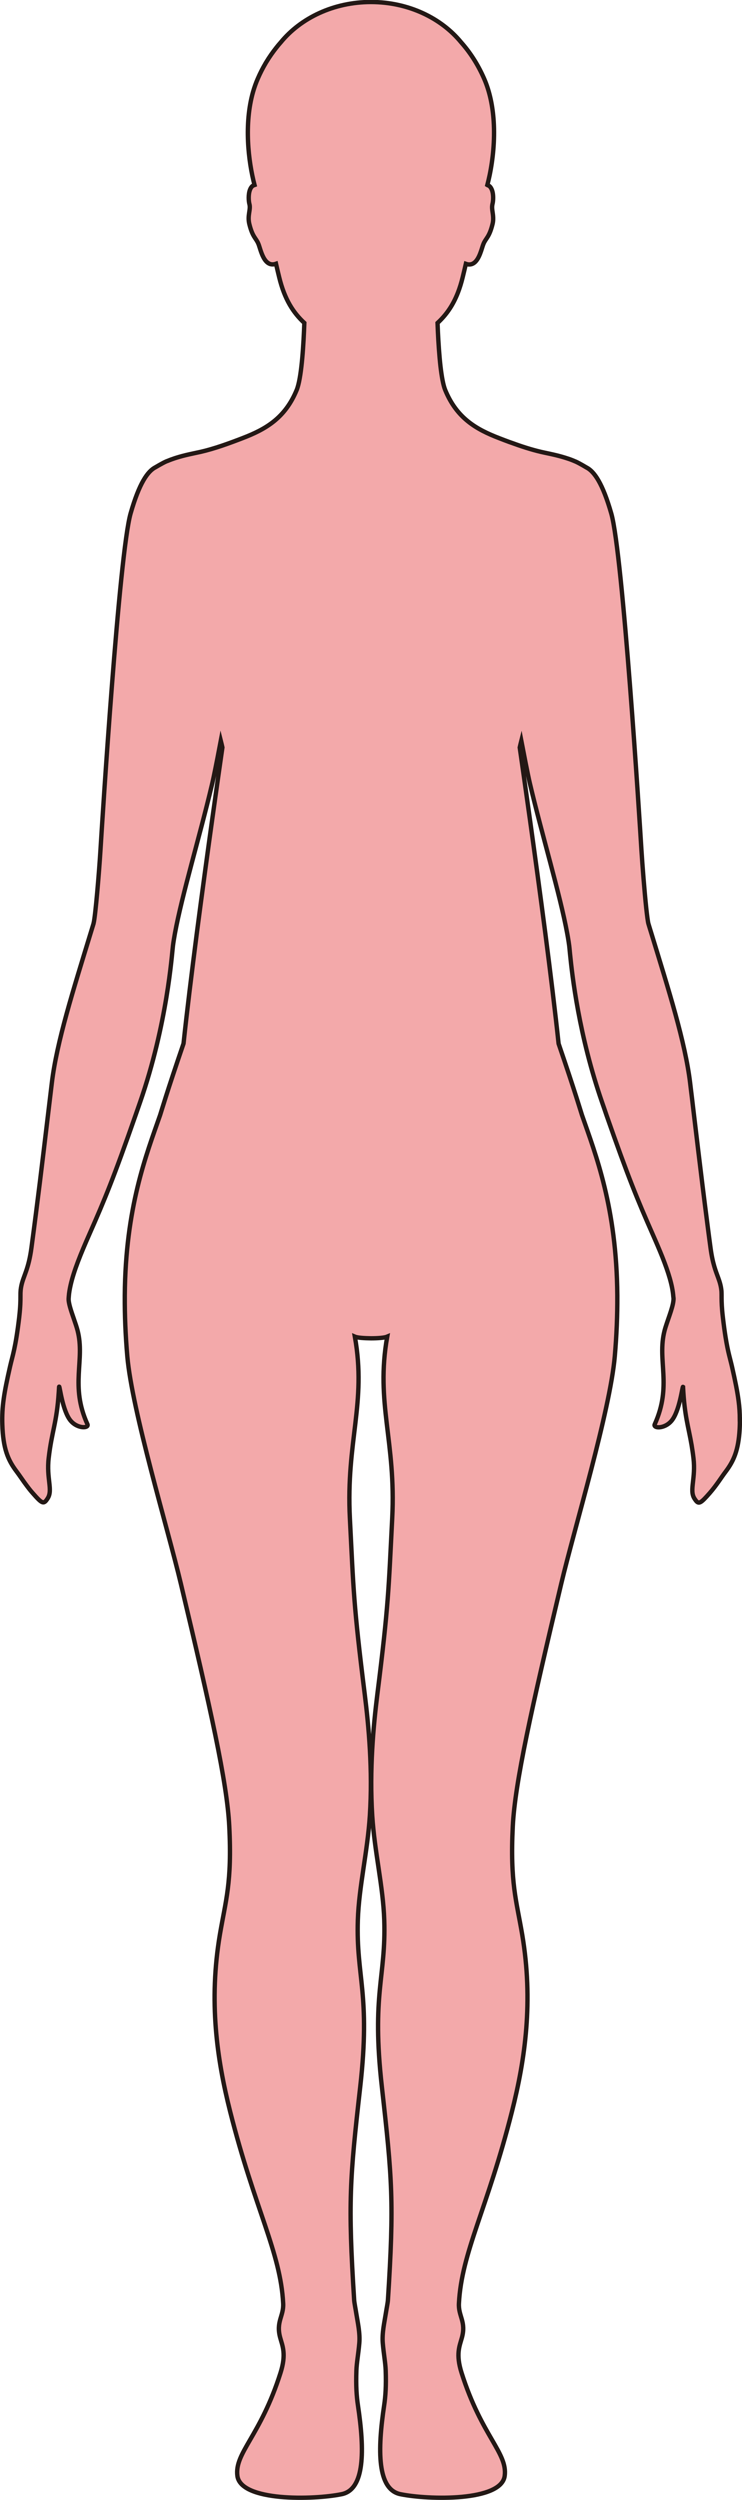 <?xml version="1.0" encoding="UTF-8"?>
<svg id="_레이어_2" data-name="레이어 2" xmlns="http://www.w3.org/2000/svg" viewBox="0 0 169.72 571.62">
  <defs>
    <style>
      .cls-1 {
        fill: #f3a9aa;
        stroke: #231815;
        stroke-miterlimit: 10;
      }
    </style>
  </defs>
  <g id="_레이어_1-2" data-name="레이어 1">
    <path class="cls-1" d="m169.22,324.55c0-1.44-.09-2.8-.28-4.26-.28-2.15-.77-4.53-1.49-7.73-.44-1.95-.92-3.27-1.49-6.83-.2-1.24-.41-2.75-.63-4.66-.24-2.05-.27-3.33-.28-4.27,0-.11,0-.21,0-.31,0-.33,0-.62-.01-.89,0-.18-.01-.36-.03-.53-.12-1.13-.39-1.97-.72-2.88-.56-1.54-1.29-3.26-1.77-6.89-.24-1.76-.46-3.44-.67-5.08-.42-3.24-.81-6.31-1.19-9.38-.62-4.98-1.21-9.99-1.92-15.88-.05-.38-.09-.78-.14-1.17-.18-1.54-.37-3.15-.58-4.82-.05-.44-.11-.89-.16-1.34-1.13-9.39-4.9-21.2-8.86-34.19-.13-.41-.25-.82-.38-1.23-.1-.33-.2-.66-.3-.99-.13-.44-.31-1.81-.51-3.65-.4-3.8-.86-9.58-1.09-13.18-.41-6.67-4.26-67.76-6.9-76.98-1.97-6.87-3.88-9.63-5.71-10.54h0s-1.49-.9-2.39-1.31c-.08-.03-.16-.06-.24-.1-.32-.14-.64-.27-.97-.39-.22-.08-.44-.16-.67-.23-.2-.07-.41-.13-.62-.2-.84-.26-1.72-.49-2.64-.7-.62-.14-1.25-.28-1.89-.41-.28-.06-.57-.12-.86-.19-2.31-.53-4.67-1.31-6.97-2.15-.16-.06-.32-.11-.48-.17-.73-.27-1.45-.54-2.16-.82-5.34-2.05-9.74-4.61-12.38-11.01-.47-1.14-.82-3.15-1.09-5.47-.28-2.51-.47-5.37-.59-7.93-.03-.67-.06-1.32-.08-1.94,1.9-1.76,3.49-3.91,4.68-6.99.4-1.03.75-2.16,1.06-3.42.22-.9.48-1.97.74-3.11,1.74.61,2.67-.83,3.25-2.3.35-.88.57-1.78.77-2.25.56-1.36,1.32-1.49,2.07-4.5.18-.71.18-1.33.13-1.89-.08-.94-.31-1.73-.18-2.49.01-.07.02-.15.04-.23.24-.87.36-3.32-.75-4.16-.09-.07-.2-.11-.32-.15-.03-.01-.07-.02-.1-.04.18-.69.35-1.44.52-2.23.74-3.57,1.22-7.98.93-12.4-.22-3.35-.87-6.71-2.19-9.72-1.48-3.39-3.32-6.12-5.25-8.29-4.57-5.57-12.1-9.22-20.63-9.22s-16.06,3.65-20.63,9.22c-.37.41-.73.85-1.09,1.31-.76.97-1.51,2.03-2.21,3.19-.05.08-.1.17-.15.25,0,0,0,.01-.01.02-.64,1.08-1.24,2.25-1.79,3.52-.43.98-.79,2-1.09,3.04-2.08,7.3-1.09,15.83.34,21.3-.05.02-.1.03-.15.05-.1.03-.19.07-.27.13-.28.21-.48.52-.62.89-.42,1.08-.31,2.63-.13,3.28.35,1.29-.52,2.6-.01,4.61.75,3,1.51,3.13,2.07,4.5.52,1.24,1.24,5.52,4.02,4.54.26,1.14.52,2.22.74,3.12,1.23,5.03,3.2,8.06,5.74,10.41-.17,4.81-.58,11.7-1.55,14.77-.06.2-.13.39-.2.56-2.64,6.4-7.04,8.96-12.38,11.01-3.11,1.2-6.41,2.41-9.61,3.14-.51.11-1,.21-1.49.32,0,0,0,0,0,0-.39.08-.77.17-1.14.25-.99.22-1.94.47-2.84.75-.16.05-.31.1-.47.15-.26.09-.52.18-.77.27-.25.09-.49.19-.74.29-.14.06-.3.11-.44.17-.9.41-2.39,1.3-2.39,1.3h0c-1.83.92-3.74,3.68-5.71,10.55-2.64,9.22-6.49,70.31-6.9,76.98-.32,5.23-1.15,15.04-1.56,16.7,0,.04-.02.09-.03.12,0,0,0,.01,0,.02-.23.73-.44,1.46-.67,2.19-3.96,12.99-7.73,24.8-8.86,34.19-.31,2.62-.6,5.04-.88,7.33-1.36,11.36-2.32,19.45-3.78,30.34-.67,5.03-1.81,6.39-2.31,8.71-.07.33-.13.68-.17,1.06,0,.03,0,.07,0,.1-.04.4-.04.81-.04,1.32,0,.96-.01,2.26-.26,4.49,0,.03,0,.06-.01.09,0,.01,0,.02,0,.04-.87,7.35-1.53,8.82-2.12,11.45-1.36,5.98-1.89,9.11-1.76,13.22.18,5.45,1.25,8.06,3.24,10.7.74.97,1.47,2.12,2.41,3.36.37.5.77,1.01,1.23,1.53,2.27,2.6,2.59,2.72,3.51,1.26,1.21-1.9-.33-4.5.22-9.21.71-6.13,1.86-8.08,2.3-15.02.02-.37.05-.75.07-1.15,0-.07,0-.11.02-.13.12-.24.76,5.57,2.63,7.79,1.4,1.65,3.63,1.75,3.86,1.11.04-.09.03-.19-.02-.31-4.04-8.9-.5-14.6-2.25-21.41-.39-1.52-1.25-3.66-1.73-5.38-.21-.76-.35-1.45-.32-1.96,0-.12.02-.26.03-.38,0-.02,0-.04,0-.06.06-.84.22-1.74.43-2.67.74-3.25,2.29-7.07,4.29-11.6,3.54-8.01,5.57-12.93,10.57-27.24.33-.93.66-1.89,1.01-2.9,6.25-17.98,7.28-33.89,7.53-35.8.11-.86.27-1.82.45-2.82,1.6-8.76,5.7-22.28,8.43-33.86.05-.21.1-.42.15-.63.07-.29.15-.69.25-1.13.5-2.38,1.31-6.53,1.67-8.45.13.51.24,1.04.36,1.55-.78,5.41-3.46,24.09-5.86,42.53-1.16,8.97-2.25,17.86-3.03,25.16-3.88,11.34-5.15,15.75-5.35,16.34-3.17,9.11-7.93,21.14-8.09,41.23v.29c-.02,4.2.15,8.73.58,13.67,1.1,12.52,9.23,39.26,12.26,52.03,6.75,28.39,10.57,45.41,11.06,55.42.65,12.92-.83,16.97-2.15,24.79-2.56,15.22-.69,28.37,2.35,40.42,5.63,22.29,11.53,32.19,12.13,43.89.15,2.92-1.69,4.14-.68,7.83.53,1.92,1.43,3.76.07,8.04-4.59,14.49-10.56,18.28-9.86,23.57.79,5.86,17.35,5.49,23.84,4.17,5.34-1.08,5.27-10.06,3.73-20.33-.31-2.08-.47-4.4-.35-7.96.06-1.76.46-3.81.67-6.28.19-2.28-.37-4.69-.67-6.6-.23-1.44-.47-2.6-.51-3.21-1.43-22.38-.99-27.75,1.39-48.8,2.39-21.26-.97-25.07-.55-38.08.25-7.7,2.22-15.58,2.75-23.92.66-10.46-.25-20.35-1.18-27.79-2.58-20.57-2.56-23.89-3.39-40.16-.9-17.65,3.85-26.31,1.14-41.54.63.27,2.17.36,3.7.38,1.53,0,3.07-.11,3.7-.38-2.71,15.23,2.04,23.89,1.14,41.54-.83,16.27-.81,19.59-3.39,40.16-.93,7.44-1.84,17.33-1.18,27.79.53,8.34,2.5,16.22,2.75,23.92.42,13.01-2.94,16.82-.55,38.08,2.37,21.05,2.82,26.42,1.39,48.8-.04.61-.28,1.77-.51,3.21-.3,1.91-.86,4.32-.67,6.6.21,2.47.61,4.52.67,6.28.12,3.56-.04,5.88-.35,7.96-1.54,10.27-1.61,19.25,3.73,20.33,6.48,1.32,23.05,1.69,23.84-4.17.7-5.29-5.27-9.08-9.86-23.57-1.36-4.28-.46-6.12.07-8.04,1.01-3.69-.83-4.91-.68-7.83.6-11.7,6.5-21.6,12.13-43.89,3.04-12.05,4.91-25.2,2.35-40.42-1.32-7.82-2.8-11.87-2.16-24.79.5-10.01,4.32-27.03,11.07-55.42,3.03-12.77,11.16-39.51,12.26-52.03.43-4.94.6-9.47.58-13.67v-.29c-.16-20.09-4.93-32.12-8.09-41.23-.2-.58-1.47-4.99-5.34-16.31-.78-7.3-1.87-16.21-3.03-25.18-2.4-18.44-5.08-37.12-5.86-42.53.12-.51.23-1.03.36-1.54.44,2.3,1.49,7.73,1.92,9.57,2.74,11.72,6.95,25.57,8.58,34.48.06.31.11.59.16.89.12.68.22,1.34.3,1.95.04.29.09.91.18,1.8.5,5,2.05,18.75,7.34,33.99.18.51.35,1.01.52,1.5.16.48.33.95.48,1.41,5.01,14.31,7.04,19.23,10.57,27.24.82,1.86,1.56,3.58,2.21,5.21,1.38,3.49,2.32,6.49,2.51,9.06.01.1.02.2.04.31,0,.05.01.09.01.14,0,.14-.01.31-.03.47-.17,1.77-1.51,4.85-2.03,6.86-1.75,6.81,1.79,12.51-2.25,21.41-.08.17-.05.31.05.42.43.52,2.48.34,3.79-1.21,1.85-2.19,2.49-7.89,2.63-7.78,0,.02.01.06.02.13.33,6.53,1.22,8.91,1.95,13.19.15.9.3,1.87.43,2.99.27,2.27.04,4.05-.12,5.5-.18,1.55-.29,2.72.33,3.71.11.17.21.32.31.45.72.95,1.2.59,3.21-1.7,1.59-1.83,2.6-3.52,3.63-4.88,1.87-2.48,2.93-4.93,3.2-9.71.02-.32.03-.65.04-1,.01-.42.02-.83.02-1.23Z"/>
  </g>
</svg>